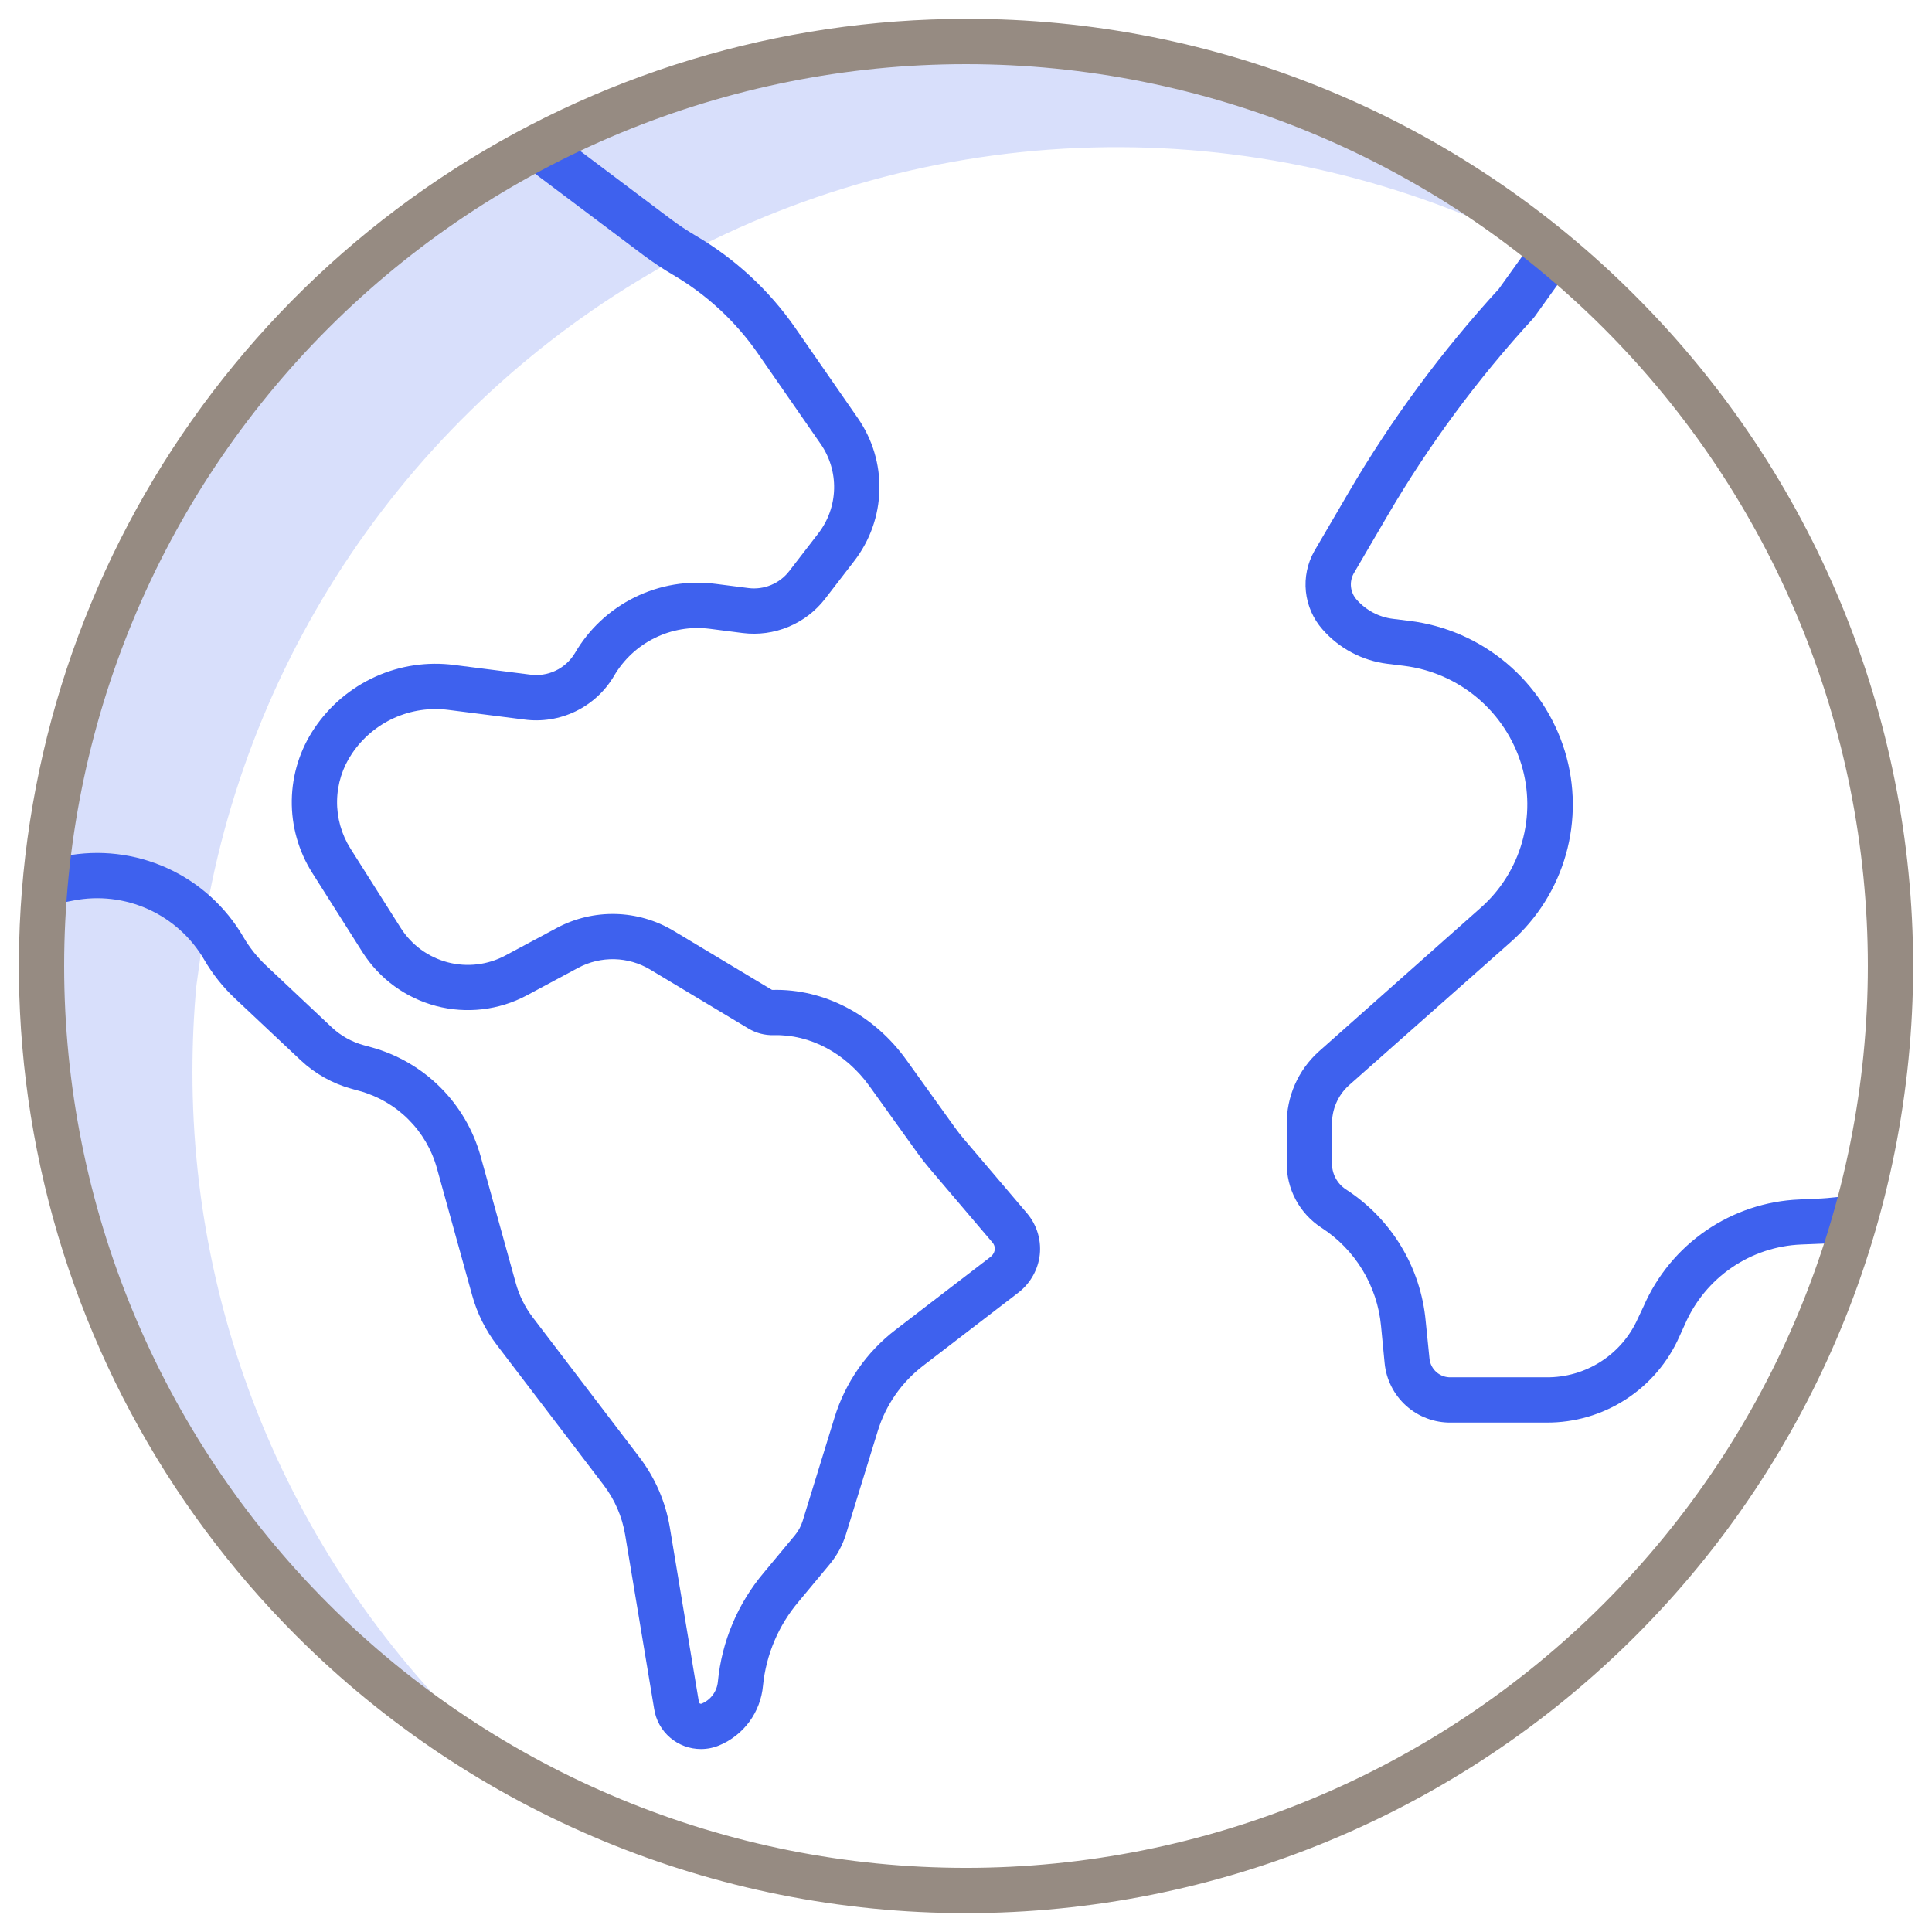 <svg viewBox="0 0 144 144" fill="none" xmlns="http://www.w3.org/2000/svg">
<path d="M72 3.094C54.835 3.085 38.285 9.486 25.594 21.043C12.902 32.6 4.983 48.48 3.389 65.571C3.195 67.689 3.097 69.832 3.094 72C3.09 84.252 6.354 96.284 12.549 106.854C18.745 117.425 27.648 126.151 38.34 132.134C30.805 125.672 24.758 117.655 20.615 108.634C16.473 99.613 14.334 89.802 14.344 79.875C14.344 77.707 14.442 75.564 14.639 73.446L15.288 68.803C15.191 68.697 15.088 68.597 14.988 68.495C15.072 68.58 15.156 68.662 15.238 68.749C16.958 58.264 21.076 48.319 27.272 39.688C33.468 31.057 41.573 23.974 50.957 18.992C50.945 18.985 50.933 18.976 50.92 18.969C50.936 18.978 50.952 18.989 50.968 18.998L51.278 18.821C61.208 13.629 72.252 10.934 83.458 10.969C94.663 11.003 105.691 13.765 115.589 19.018L115.763 18.776C103.445 8.614 87.968 3.068 72 3.094Z" fill="#3E61EE" fill-opacity="0.2"/>
<path d="M71.854 84.909C71.605 84.616 71.365 84.309 71.14 83.995L67.554 78.996C65.139 75.631 61.41 73.68 57.576 73.782C57.555 73.782 57.534 73.777 57.516 73.766L50.185 69.367C48.88 68.589 47.396 68.161 45.877 68.124C44.358 68.087 42.856 68.443 41.514 69.157L37.652 71.226C36.337 71.925 34.806 72.102 33.365 71.723C31.925 71.344 30.68 70.437 29.878 69.181L26.126 63.257C25.452 62.193 25.103 60.955 25.123 59.695C25.142 58.435 25.529 57.209 26.236 56.166C27.014 55.008 28.1 54.091 29.371 53.516C30.642 52.941 32.048 52.733 33.432 52.913L39.06 53.628C40.371 53.807 41.705 53.596 42.897 53.021C44.088 52.446 45.084 51.532 45.758 50.393C46.47 49.167 47.527 48.179 48.798 47.552C50.069 46.924 51.496 46.686 52.902 46.867L55.362 47.182C56.518 47.326 57.69 47.167 58.765 46.72C59.84 46.274 60.781 45.555 61.494 44.635L63.662 41.822C64.838 40.305 65.498 38.452 65.546 36.533C65.595 34.614 65.029 32.73 63.931 31.156L59.256 24.412C57.318 21.627 54.8 19.296 51.874 17.578C51.216 17.193 50.581 16.77 49.972 16.312L41.043 9.597L39.013 12.293L47.945 19.01C48.658 19.545 49.4 20.039 50.169 20.489C52.672 21.958 54.825 23.953 56.482 26.335L61.157 33.077C61.845 34.063 62.2 35.243 62.169 36.446C62.139 37.648 61.725 38.809 60.989 39.76L58.82 42.572C58.468 43.027 58.003 43.383 57.471 43.603C56.94 43.824 56.359 43.903 55.788 43.831L53.328 43.517C51.264 43.251 49.168 43.601 47.303 44.522C45.437 45.443 43.885 46.894 42.841 48.694C42.499 49.259 41.999 49.71 41.402 49.992C40.805 50.274 40.138 50.373 39.485 50.278L33.858 49.563C31.855 49.302 29.82 49.604 27.98 50.436C26.14 51.268 24.568 52.596 23.441 54.271C22.366 55.858 21.778 57.724 21.748 59.641C21.719 61.558 22.249 63.441 23.275 65.061L27.027 70.985C28.287 72.959 30.244 74.385 32.508 74.981C34.773 75.576 37.178 75.297 39.246 74.199L43.108 72.129C43.934 71.69 44.86 71.471 45.796 71.493C46.731 71.516 47.645 71.78 48.449 72.259L55.78 76.658C56.348 76.999 57.002 77.171 57.664 77.154C60.38 77.078 63.05 78.506 64.811 80.962L68.397 85.961C68.676 86.349 68.974 86.73 69.283 87.093L73.975 92.613C74.044 92.693 74.094 92.787 74.122 92.888C74.15 92.99 74.155 93.097 74.137 93.2C74.091 93.403 73.971 93.582 73.801 93.702L66.753 99.113C64.588 100.769 62.995 103.061 62.197 105.667L59.828 113.352C59.706 113.749 59.507 114.118 59.241 114.436L56.935 117.209C54.993 119.506 53.797 122.34 53.507 125.334C53.475 125.691 53.346 126.033 53.134 126.323C52.922 126.612 52.635 126.839 52.304 126.977C52.276 126.989 52.246 126.993 52.217 126.988C52.188 126.983 52.161 126.969 52.139 126.949C52.108 126.906 52.089 126.857 52.083 126.804L49.922 113.829C49.606 111.943 48.836 110.161 47.677 108.639L39.72 98.205C39.133 97.438 38.699 96.564 38.442 95.633L35.816 86.158C35.273 84.221 34.239 82.457 32.814 81.038C31.389 79.618 29.62 78.592 27.681 78.058L27.109 77.902C26.216 77.657 25.396 77.198 24.721 76.564L19.821 71.953C19.164 71.335 18.598 70.624 18.143 69.844C16.826 67.58 14.837 65.782 12.452 64.7C10.067 63.618 7.404 63.306 4.834 63.807L3.895 63.992L4.548 67.303L5.487 67.118C7.369 66.752 9.319 66.982 11.065 67.776C12.81 68.569 14.265 69.886 15.228 71.545C15.847 72.605 16.615 73.57 17.508 74.411L22.407 79.021C23.485 80.033 24.793 80.767 26.219 81.157L26.791 81.313C28.167 81.692 29.422 82.42 30.433 83.427C31.444 84.434 32.178 85.685 32.562 87.06L35.189 96.535C35.56 97.881 36.187 99.143 37.035 100.252L44.992 110.687C45.818 111.771 46.367 113.04 46.593 114.384L48.755 127.361C48.88 128.197 49.302 128.961 49.944 129.512C50.585 130.064 51.404 130.366 52.25 130.364C52.717 130.364 53.18 130.271 53.611 130.09C54.507 129.716 55.285 129.103 55.859 128.319C56.433 127.535 56.782 126.609 56.869 125.641C57.099 123.329 58.027 121.141 59.531 119.369L61.837 116.596C62.387 115.935 62.801 115.171 63.054 114.348L65.423 106.663C66.016 104.726 67.2 103.023 68.809 101.792L75.857 96.38C76.714 95.738 77.291 94.791 77.47 93.735C77.564 93.15 77.531 92.551 77.371 91.981C77.212 91.41 76.931 90.88 76.547 90.429L71.854 84.909Z" fill="#3E61EE"/>
<path d="M136.171 89.299C136.04 89.312 135.908 89.322 135.78 89.327L134.11 89.403C131.624 89.506 129.216 90.308 127.164 91.716C125.111 93.124 123.497 95.081 122.505 97.364L122.078 98.269C121.493 99.586 120.535 100.703 119.324 101.482C118.112 102.262 116.698 102.67 115.257 102.656H108.151C107.758 102.672 107.373 102.538 107.075 102.281C106.777 102.023 106.588 101.662 106.546 101.271L106.262 98.464C106.08 96.483 105.45 94.57 104.419 92.869C103.388 91.168 101.983 89.724 100.311 88.647C99.984 88.431 99.717 88.135 99.537 87.787C99.356 87.439 99.268 87.051 99.281 86.659V83.813C99.27 83.266 99.375 82.724 99.591 82.222C99.807 81.719 100.128 81.269 100.532 80.901L112.64 70.18C114.591 68.449 116.004 66.195 116.714 63.685C117.423 61.176 117.399 58.516 116.644 56.02C115.862 53.449 114.351 51.16 112.294 49.431C110.237 47.701 107.723 46.605 105.056 46.276L103.827 46.125C102.775 45.996 101.808 45.484 101.11 44.686C100.882 44.427 100.738 44.104 100.698 43.76C100.657 43.417 100.723 43.069 100.885 42.764L103.427 38.417C106.507 33.154 110.141 28.234 114.266 23.743C114.312 23.693 114.355 23.64 114.395 23.584L117.138 19.757L114.394 17.791L111.711 21.535C107.452 26.184 103.698 31.271 100.514 36.713L97.962 41.075C97.445 41.99 97.225 43.043 97.334 44.089C97.443 45.134 97.874 46.12 98.569 46.909C99.812 48.331 101.536 49.245 103.411 49.475L104.636 49.625C106.654 49.875 108.556 50.704 110.111 52.013C111.667 53.322 112.809 55.054 113.4 56.999C113.966 58.878 113.982 60.879 113.446 62.767C112.91 64.654 111.845 66.349 110.376 67.65L98.296 78.373C97.534 79.057 96.927 79.897 96.514 80.835C96.102 81.773 95.895 82.788 95.906 83.813V86.659C95.892 87.617 96.121 88.564 96.571 89.41C97.022 90.257 97.679 90.975 98.482 91.499C99.731 92.305 100.781 93.383 101.552 94.654C102.323 95.924 102.796 97.353 102.935 98.833L103.203 101.606C103.322 102.83 103.897 103.964 104.813 104.784C105.73 105.604 106.922 106.049 108.151 106.031H115.257C117.354 106.045 119.408 105.446 121.169 104.308C122.93 103.17 124.32 101.543 125.169 99.626L125.595 98.687C126.337 96.984 127.544 95.525 129.077 94.476C130.61 93.427 132.407 92.832 134.263 92.758L135.935 92.691C136.124 92.682 136.314 92.672 136.507 92.653L138.738 92.431L138.401 89.074L136.171 89.299Z" fill="#3E61EE"/>
<path d="M72 1.407C58.038 1.406 44.389 5.547 32.78 13.304C21.171 21.061 12.123 32.086 6.78 44.985C1.437 57.885 0.039 72.079 2.763 85.772C5.487 99.466 12.21 112.045 22.083 121.918C35.322 135.157 53.278 142.594 72 142.594C90.723 142.594 108.679 135.157 121.918 121.918C135.156 108.679 142.594 90.723 142.594 72C142.594 53.278 135.156 35.322 121.918 22.083C115.378 15.507 107.598 10.294 99.03 6.745C90.462 3.196 81.274 1.381 72 1.407ZM119.531 119.532C106.925 132.138 89.828 139.22 72 139.22C54.172 139.22 37.075 132.138 24.469 119.532C11.863 106.925 4.781 89.828 4.781 72C4.781 54.173 11.863 37.075 24.469 24.469C37.075 11.863 54.172 4.781 72 4.781C89.828 4.781 106.925 11.863 119.531 24.469C132.137 37.075 139.219 54.173 139.219 72C139.219 89.828 132.137 106.925 119.531 119.532Z" fill="#968B82"/>
</svg>
